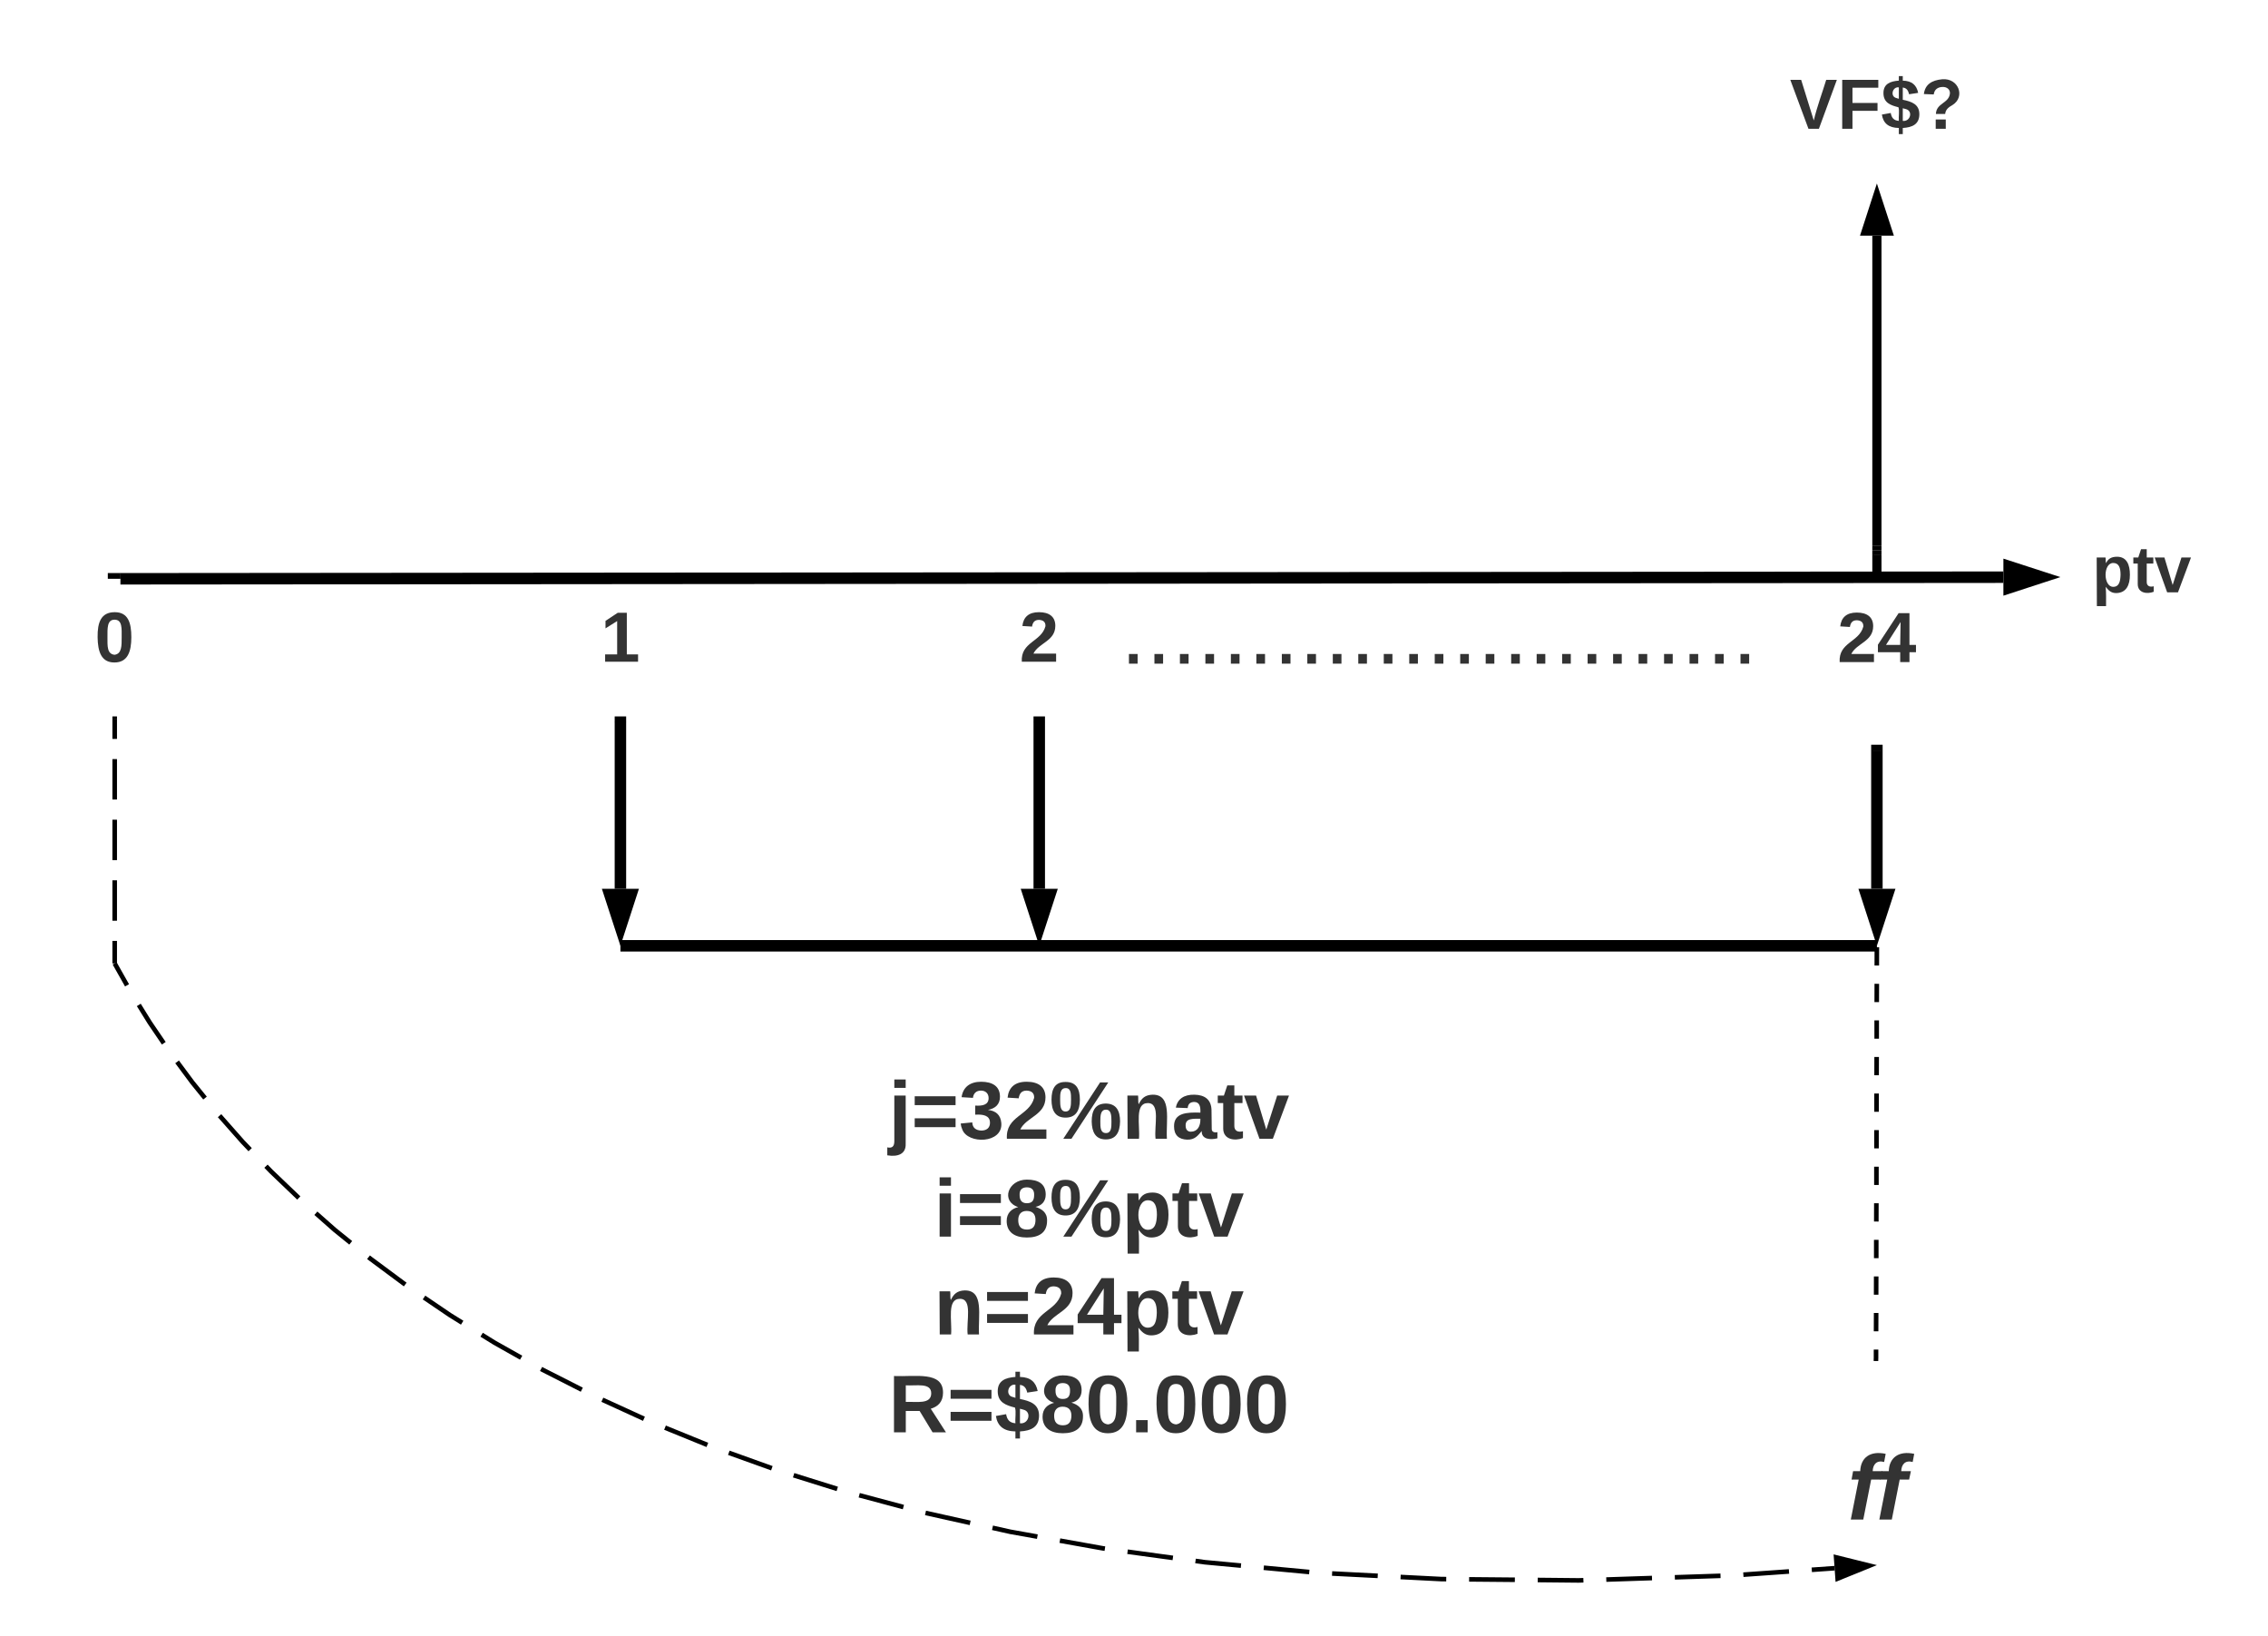 <svg xmlns="http://www.w3.org/2000/svg" xmlns:xlink="http://www.w3.org/1999/xlink" xmlns:lucid="lucid" width="988.95" height="713.33"><g transform="translate(-455.989 -2720)" lucid:page-tab-id="0_0"><path d="M0 2518.4h1870.4v1323.2H0z" fill="#fff"/><path d="M506 3139v-8.8m0-8.8v-17.62m0-8.8v-17.62m0-8.8v-17.62m0-8.8v-8.8M506 3138.97v1.03" stroke="#000" stroke-width="2" fill="none"/><path d="M507 3033.36h-2v-1.03h2z"/><path d="M508.5 2972.33l821.05-.7" stroke="#000" stroke-width="5" fill="none"/><path d="M508.55 2972.33H503v-2.5h5.55z"/><path d="M1346.32 2971.6l-14.26 4.65v-9.27z" stroke="#000" stroke-width="5"/><path d="M476 2978.33c0-3.3 2.68-6 6-6h48c3.3 0 6 2.7 6 6v48c0 3.32-2.7 6-6 6h-48c-3.32 0-6-2.68-6-6z" fill="#fff" fill-opacity="0"/><use xlink:href="#a" transform="matrix(1,0,0,1,480.989,2977.333) translate(16.358 31.139)"/><path d="M696.52 2978.33c0-3.3 2.68-6 6-6h48c3.3 0 6 2.7 6 6v48c0 3.32-2.7 6-6 6h-48c-3.32 0-6-2.68-6-6z" fill="#fff" fill-opacity="0"/><use xlink:href="#b" transform="matrix(1,0,0,1,701.516,2977.333) translate(16.358 31.139)"/><path d="M879.15 2978.33c0-3.3 2.68-6 6-6h48c3.3 0 6 2.7 6 6v48c0 3.32-2.7 6-6 6h-48c-3.32 0-6-2.68-6-6z" fill="#fff" fill-opacity="0"/><use xlink:href="#c" transform="matrix(1,0,0,1,884.147,2977.333) translate(16.358 31.139)"/><path d="M1244.4 2966c0-3.3 2.7-6 6-6h48c3.32 0 6 2.7 6 6v72.67c0 3.3-2.68 6-6 6h-48c-3.3 0-6-2.7-6-6z" fill="#fff" fill-opacity="0"/><use xlink:href="#d" transform="matrix(1,0,0,1,1249.411,2965) translate(7.716 43.639)"/><path d="M726.52 3034.83v72.65" stroke="#000" stroke-width="5" fill="none"/><path d="M729.02 3034.9h-5v-2.57h5z"/><path d="M726.52 3124.24l-4.64-14.26h9.27z" stroke="#000" stroke-width="5"/><path d="M909.15 3034.83v72.65" stroke="#000" stroke-width="5" fill="none"/><path d="M911.65 3034.9h-5v-2.57h5z"/><path d="M909.15 3124.24l-4.64-14.26h9.28z" stroke="#000" stroke-width="5"/><path d="M1274.4 3047.17v60.3" stroke="#000" stroke-width="5" fill="none"/><path d="M1276.9 3047.23h-5v-2.56h5z"/><path d="M1274.4 3124.24l-4.62-14.26h9.27z" stroke="#000" stroke-width="5"/><path d="M729.02 3132.33h542.9M729.08 3132.33h-2.56M1271.85 3132.33h2.56" stroke="#000" stroke-width="5" fill="none"/><path d="M1154.4 3348.33c0-3.3 2.7-6 6-6h228c3.32 0 6 2.7 6 6v48c0 3.32-2.68 6-6 6h-228c-3.3 0-6-2.68-6-6z" fill="#fff" fill-opacity="0"/><use xlink:href="#e" transform="matrix(1,0,0,1,1159.411,3347.333) translate(102.167 35.125)"/><path d="M810.8 3189c0-3.3 2.68-6 6-6h228c3.3 0 6 2.7 6 6v168.67c0 3.3-2.7 6-6 6h-228c-3.32 0-6-2.7-6-6z" fill="#fff" fill-opacity="0"/><use xlink:href="#f" transform="matrix(1,0,0,1,815.789,3188) translate(27.691 28.444)"/><use xlink:href="#g" transform="matrix(1,0,0,1,815.789,3188) translate(47.444 71.111)"/><use xlink:href="#h" transform="matrix(1,0,0,1,815.789,3188) translate(47.494 113.778)"/><use xlink:href="#i" transform="matrix(1,0,0,1,815.789,3188) translate(27.642 156.444)"/><path d="M1006 2978.33c0-3.3 2.68-6 6-6h142.2c3.3 0 6 2.7 6 6V3014c0 3.3-2.7 6-6 6H1012c-3.32 0-6-2.7-6-6z" fill="#fff" fill-opacity="0"/><use xlink:href="#j" transform="matrix(1,0,0,1,1010.989,2977.333) translate(-66.389 32)"/><path d="M1274.4 3121v4m-.02 7.96l-.02 7.97m0 7.97l-.03 7.97m-.02 7.98v7.97m-.02 7.97l-.02 7.96m-.02 7.98v7.97m-.03 7.98v7.97m-.03 7.98v7.97m-.03 7.97l-.02 7.97m-.02 7.97v8m-.03 7.96l-.02 7.97m0 7.97l-.03 7.98m-.02 7.97v3.98M1274.4 3121.03V3120M1274 3312.3v1.03M506.48 3140.88l4.9 8.68m5.13 8.55l4.83 7.78 6.07 8.92m5.8 8.12l6.64 8.94 5.54 6.84m6.34 7.68l10.07 11.4 3.27 3.42m6.9 7.2l2.18 2.26 12.13 11.6m7.44 6.65l8.2 7.24 7 5.66m7.76 6.27l.8.63 15.2 11.28m8.2 5.66l11.36 7.7 5.28 3.28m8.48 5.24l5.66 3.5 11.57 6.52m8.7 4.9l.67.37 17.08 8.68m8.96 4.38l18.14 8.3m9.18 3.87l18.47 7.52m9.35 3.43l18.77 6.74m9.5 3.06l19.02 5.95m9.58 2.76l19.26 5.15m9.64 2.56l19.47 4.33m9.74 2.16l7.72 1.72 11.84 2.12m9.82 1.75l18.76 3.36.87.13m9.88 1.34l19.76 2.7m9.87 1.33l4 .55 15.83 1.48m9.93.93l19.85 1.86m9.95.65l19.9 1.02m9.97.5l17.6.9 2.3.03m9.98.1l19.94.18m9.97.1l17.92.18 2-.07m9.98-.3l19.93-.66m9.96-.32l19.92-.65m9.96-.5l19.9-1.4m9.93-.72l9.96-.7M506.5 3140.9l-.5-.9" stroke="#000" stroke-width="2" fill="none"/><path d="M1271.18 3402.56l-13.9 5.64-.66-9.25z" stroke="#000" stroke-width="2"/><path d="M1274.4 2958v-135.26" stroke="#000" stroke-width="4" fill="none"/><path d="M1276.4 2960h-4v-2.05h4z"/><path d="M1274.4 2806.47l4.65 14.27h-9.27z" stroke="#000" stroke-width="4"/><path d="M1194.4 2746c0-3.3 2.7-6 6-6h148c3.32 0 6 2.7 6 6v48c0 3.3-2.68 6-6 6h-148c-3.3 0-6-2.7-6-6z" fill="#fff" fill-opacity="0"/><use xlink:href="#k" transform="matrix(1,0,0,1,1199.411,2745) translate(37.062 31.139)"/><path d="M1354.4 2946c0-3.3 2.7-6 6-6h58.54c3.3 0 6 2.7 6 6v51.2c0 3.3-2.7 6-6 6h-58.53c-3.3 0-6-2.7-6-6z" fill="#fff" fill-opacity="0"/><use xlink:href="#l" transform="matrix(1,0,0,1,1359.411,2945) translate(8.914 33.236)"/><path d="M1274.4 2962v7.67" stroke="#000" stroke-width="4" fill="none"/><path d="M1276.4 2962.05h-4V2960h4z"/><path d="M1274.4 2969.6v2.07" stroke="#000" stroke-width="4" fill="none"/><defs><path fill="#333" d="M101-251c68 0 84 54 84 127C185-50 166 4 99 4S15-52 14-124c-1-75 17-127 87-127zm-1 216c37-5 36-46 36-89s4-89-36-89c-39 0-36 45-36 89 0 43-3 85 36 89" id="m"/><use transform="matrix(0.086,0,0,0.086,0,0)" xlink:href="#m" id="a"/><path fill="#333" d="M23 0v-37h61v-169l-59 37v-38l62-41h46v211h57V0H23" id="n"/><use transform="matrix(0.086,0,0,0.086,0,0)" xlink:href="#n" id="b"/><path fill="#333" d="M182-182c0 78-84 86-111 141h115V0H12c-6-101 99-100 120-180 1-22-12-31-33-32-23 0-32 14-35 34l-49-3c5-45 32-70 84-70 51 0 83 22 83 69" id="o"/><use transform="matrix(0.086,0,0,0.086,0,0)" xlink:href="#o" id="c"/><path fill="#333" d="M165-50V0h-47v-50H5v-38l105-160h55v161h33v37h-33zm-47-37l2-116L46-87h72" id="p"/><g id="d"><use transform="matrix(0.086,0,0,0.086,0,0)" xlink:href="#o"/><use transform="matrix(0.086,0,0,0.086,17.284,0)" xlink:href="#p"/></g><path fill="#333" d="M93-157L62 0H13l31-157H16l6-33h28c2-54 40-81 100-68l-6 32c-29-8-44 9-45 36h38l-7 33H93" id="q"/><g id="e"><use transform="matrix(0.111,0,0,0.111,0,0)" xlink:href="#q"/><use transform="matrix(0.111,0,0,0.111,12.444,0)" xlink:href="#q"/></g><path fill="#333" d="M25-224v-37h50v37H25zM75 22c2 45-34 59-81 51V38c22 5 31-5 31-27v-201h50V22" id="r"/><path fill="#333" d="M15-148v-39h180v39H15zm0 97v-39h180v39H15" id="s"/><path fill="#333" d="M128-127c34 4 56 21 59 58 7 91-148 94-172 28-4-9-6-17-7-26l51-5c1 24 16 35 40 36 23 0 39-12 38-36-1-31-31-36-65-34v-40c32 2 59-3 59-33 0-20-13-33-34-33s-33 13-35 32l-50-3c6-44 37-68 86-68 50 0 83 20 83 66 0 35-22 52-53 58" id="t"/><path fill="#333" d="M249-155c45 1 62 31 62 79-1 48-18 79-63 79s-61-32-62-79c0-48 16-79 63-79zM97 0H61l162-248h36zM9-172c0-48 16-79 63-78 46 0 62 31 62 78 0 48-18 79-63 79S9-124 9-172zM249-25c24 0 24-26 24-51 0-26-1-52-24-52-24 0-25 26-25 52 0 25 0 51 25 51zM71-120c23 0 24-25 24-52 0-26 0-51-23-51-25 0-25 25-25 51 0 27 1 52 24 52" id="u"/><path fill="#333" d="M135-194c87-1 58 113 63 194h-50c-7-57 23-157-34-157-59 0-34 97-39 157H25l-1-190h47c2 12-1 28 3 38 12-26 28-41 61-42" id="v"/><path fill="#333" d="M133-34C117-15 103 5 69 4 32 3 11-16 11-54c-1-60 55-63 116-61 1-26-3-47-28-47-18 1-26 9-28 27l-52-2c7-38 36-58 82-57s74 22 75 68l1 82c-1 14 12 18 25 15v27c-30 8-71 5-69-32zm-48 3c29 0 43-24 42-57-32 0-66-3-65 30 0 17 8 27 23 27" id="w"/><path fill="#333" d="M115-3C79 11 28 4 28-45v-112H4v-33h27l15-45h31v45h36v33H77v99c-1 23 16 31 38 25v30" id="x"/><path fill="#333" d="M128 0H69L1-190h53L99-40l48-150h52" id="y"/><g id="f"><use transform="matrix(0.099,0,0,0.099,0,0)" xlink:href="#r"/><use transform="matrix(0.099,0,0,0.099,9.877,0)" xlink:href="#s"/><use transform="matrix(0.099,0,0,0.099,30.617,0)" xlink:href="#t"/><use transform="matrix(0.099,0,0,0.099,50.37,0)" xlink:href="#o"/><use transform="matrix(0.099,0,0,0.099,70.123,0)" xlink:href="#u"/><use transform="matrix(0.099,0,0,0.099,101.728,0)" xlink:href="#v"/><use transform="matrix(0.099,0,0,0.099,123.358,0)" xlink:href="#w"/><use transform="matrix(0.099,0,0,0.099,143.111,0)" xlink:href="#x"/><use transform="matrix(0.099,0,0,0.099,154.864,0)" xlink:href="#y"/></g><path fill="#333" d="M25-224v-37h50v37H25zM25 0v-190h50V0H25" id="z"/><path fill="#333" d="M138-131c27 9 52 24 51 61 0 53-36 74-89 74S11-19 11-69c0-35 22-54 51-61-78-25-46-121 38-121 51 0 83 19 83 66 0 30-18 49-45 54zm-38-16c24 0 32-13 32-36 1-23-11-34-32-34-22 0-33 12-32 34 0 22 9 36 32 36zm1 116c27 0 37-17 37-43 0-25-13-39-39-39-24 0-37 15-37 40 0 27 11 42 39 42" id="A"/><path fill="#333" d="M135-194c53 0 70 44 70 98 0 56-19 98-73 100-31 1-45-17-59-34 3 33 2 69 2 105H25l-1-265h48c2 10 0 23 3 31 11-24 29-35 60-35zM114-30c33 0 39-31 40-66 0-38-9-64-40-64-56 0-55 130 0 130" id="B"/><g id="g"><use transform="matrix(0.099,0,0,0.099,0,0)" xlink:href="#z"/><use transform="matrix(0.099,0,0,0.099,9.877,0)" xlink:href="#s"/><use transform="matrix(0.099,0,0,0.099,30.617,0)" xlink:href="#A"/><use transform="matrix(0.099,0,0,0.099,50.37,0)" xlink:href="#u"/><use transform="matrix(0.099,0,0,0.099,81.975,0)" xlink:href="#B"/><use transform="matrix(0.099,0,0,0.099,103.605,0)" xlink:href="#x"/><use transform="matrix(0.099,0,0,0.099,115.358,0)" xlink:href="#y"/></g><g id="h"><use transform="matrix(0.099,0,0,0.099,0,0)" xlink:href="#v"/><use transform="matrix(0.099,0,0,0.099,21.63,0)" xlink:href="#s"/><use transform="matrix(0.099,0,0,0.099,42.37,0)" xlink:href="#o"/><use transform="matrix(0.099,0,0,0.099,62.123,0)" xlink:href="#p"/><use transform="matrix(0.099,0,0,0.099,81.877,0)" xlink:href="#B"/><use transform="matrix(0.099,0,0,0.099,103.506,0)" xlink:href="#x"/><use transform="matrix(0.099,0,0,0.099,115.259,0)" xlink:href="#y"/></g><path fill="#333" d="M240-174c0 40-23 61-54 70L253 0h-59l-57-94H76V0H24v-248c93 4 217-23 216 74zM76-134c48-2 112 12 112-38 0-48-66-32-112-35v73" id="C"/><path fill="#333" d="M111-147c44 9 85 22 84 75-1 49-35 65-84 68v31H91V-4C40-5 12-27 5-72l45-8c4 24 15 38 41 40-2-22 4-51-2-69-39-10-76-22-76-72 0-47 35-60 78-63v-23h20v23c47 1 70 23 78 62l-46 7c-4-18-12-32-32-34v62zm-20-63c-33-4-45 46-13 54 4 1 8 2 13 4v-58zm20 170c39 5 53-51 15-60-7-2-7-2-15-4v64" id="D"/><path fill="#333" d="M24 0v-54h51V0H24" id="E"/><g id="i"><use transform="matrix(0.099,0,0,0.099,0,0)" xlink:href="#C"/><use transform="matrix(0.099,0,0,0.099,25.58,0)" xlink:href="#s"/><use transform="matrix(0.099,0,0,0.099,46.321,0)" xlink:href="#D"/><use transform="matrix(0.099,0,0,0.099,66.074,0)" xlink:href="#A"/><use transform="matrix(0.099,0,0,0.099,85.827,0)" xlink:href="#m"/><use transform="matrix(0.099,0,0,0.099,105.58,0)" xlink:href="#E"/><use transform="matrix(0.099,0,0,0.099,115.457,0)" xlink:href="#m"/><use transform="matrix(0.099,0,0,0.099,135.21,0)" xlink:href="#m"/><use transform="matrix(0.099,0,0,0.099,154.963,0)" xlink:href="#m"/></g><path fill="#333" d="M33 0v-38h34V0H33" id="F"/><g id="j"><use transform="matrix(0.111,0,0,0.111,0,0)" xlink:href="#F"/><use transform="matrix(0.111,0,0,0.111,11.111,0)" xlink:href="#F"/><use transform="matrix(0.111,0,0,0.111,22.222,0)" xlink:href="#F"/><use transform="matrix(0.111,0,0,0.111,33.333,0)" xlink:href="#F"/><use transform="matrix(0.111,0,0,0.111,44.444,0)" xlink:href="#F"/><use transform="matrix(0.111,0,0,0.111,55.556,0)" xlink:href="#F"/><use transform="matrix(0.111,0,0,0.111,66.667,0)" xlink:href="#F"/><use transform="matrix(0.111,0,0,0.111,77.778,0)" xlink:href="#F"/><use transform="matrix(0.111,0,0,0.111,88.889,0)" xlink:href="#F"/><use transform="matrix(0.111,0,0,0.111,100,0)" xlink:href="#F"/><use transform="matrix(0.111,0,0,0.111,111.111,0)" xlink:href="#F"/><use transform="matrix(0.111,0,0,0.111,122.222,0)" xlink:href="#F"/><use transform="matrix(0.111,0,0,0.111,133.333,0)" xlink:href="#F"/><use transform="matrix(0.111,0,0,0.111,144.444,0)" xlink:href="#F"/><use transform="matrix(0.111,0,0,0.111,155.556,0)" xlink:href="#F"/><use transform="matrix(0.111,0,0,0.111,166.667,0)" xlink:href="#F"/><use transform="matrix(0.111,0,0,0.111,177.778,0)" xlink:href="#F"/><use transform="matrix(0.111,0,0,0.111,188.889,0)" xlink:href="#F"/><use transform="matrix(0.111,0,0,0.111,200,0)" xlink:href="#F"/><use transform="matrix(0.111,0,0,0.111,211.111,0)" xlink:href="#F"/><use transform="matrix(0.111,0,0,0.111,222.222,0)" xlink:href="#F"/><use transform="matrix(0.111,0,0,0.111,233.333,0)" xlink:href="#F"/><use transform="matrix(0.111,0,0,0.111,244.444,0)" xlink:href="#F"/><use transform="matrix(0.111,0,0,0.111,255.556,0)" xlink:href="#F"/><use transform="matrix(0.111,0,0,0.111,266.667,0)" xlink:href="#F"/></g><path fill="#333" d="M147 0H94L2-248h55l64 206c17-72 42-137 63-206h54" id="G"/><path fill="#333" d="M76-208v77h127v40H76V0H24v-248h183v40H76" id="H"/><path fill="#333" d="M110-251c83-7 118 89 53 130-17 10-36 21-38 46H78c2-56 65-53 71-103 2-21-15-35-38-34-25 1-41 14-44 38l-50-2c6-48 39-70 93-75zM77 0v-47h51V0H77" id="I"/><g id="k"><use transform="matrix(0.086,0,0,0.086,0,0)" xlink:href="#G"/><use transform="matrix(0.086,0,0,0.086,20.741,0)" xlink:href="#H"/><use transform="matrix(0.086,0,0,0.086,39.667,0)" xlink:href="#D"/><use transform="matrix(0.086,0,0,0.086,56.951,0)" xlink:href="#I"/></g><g id="l"><use transform="matrix(0.08,0,0,0.08,0,0)" xlink:href="#B"/><use transform="matrix(0.08,0,0,0.08,17.574,0)" xlink:href="#x"/><use transform="matrix(0.08,0,0,0.08,27.123,0)" xlink:href="#y"/></g></defs></g></svg>